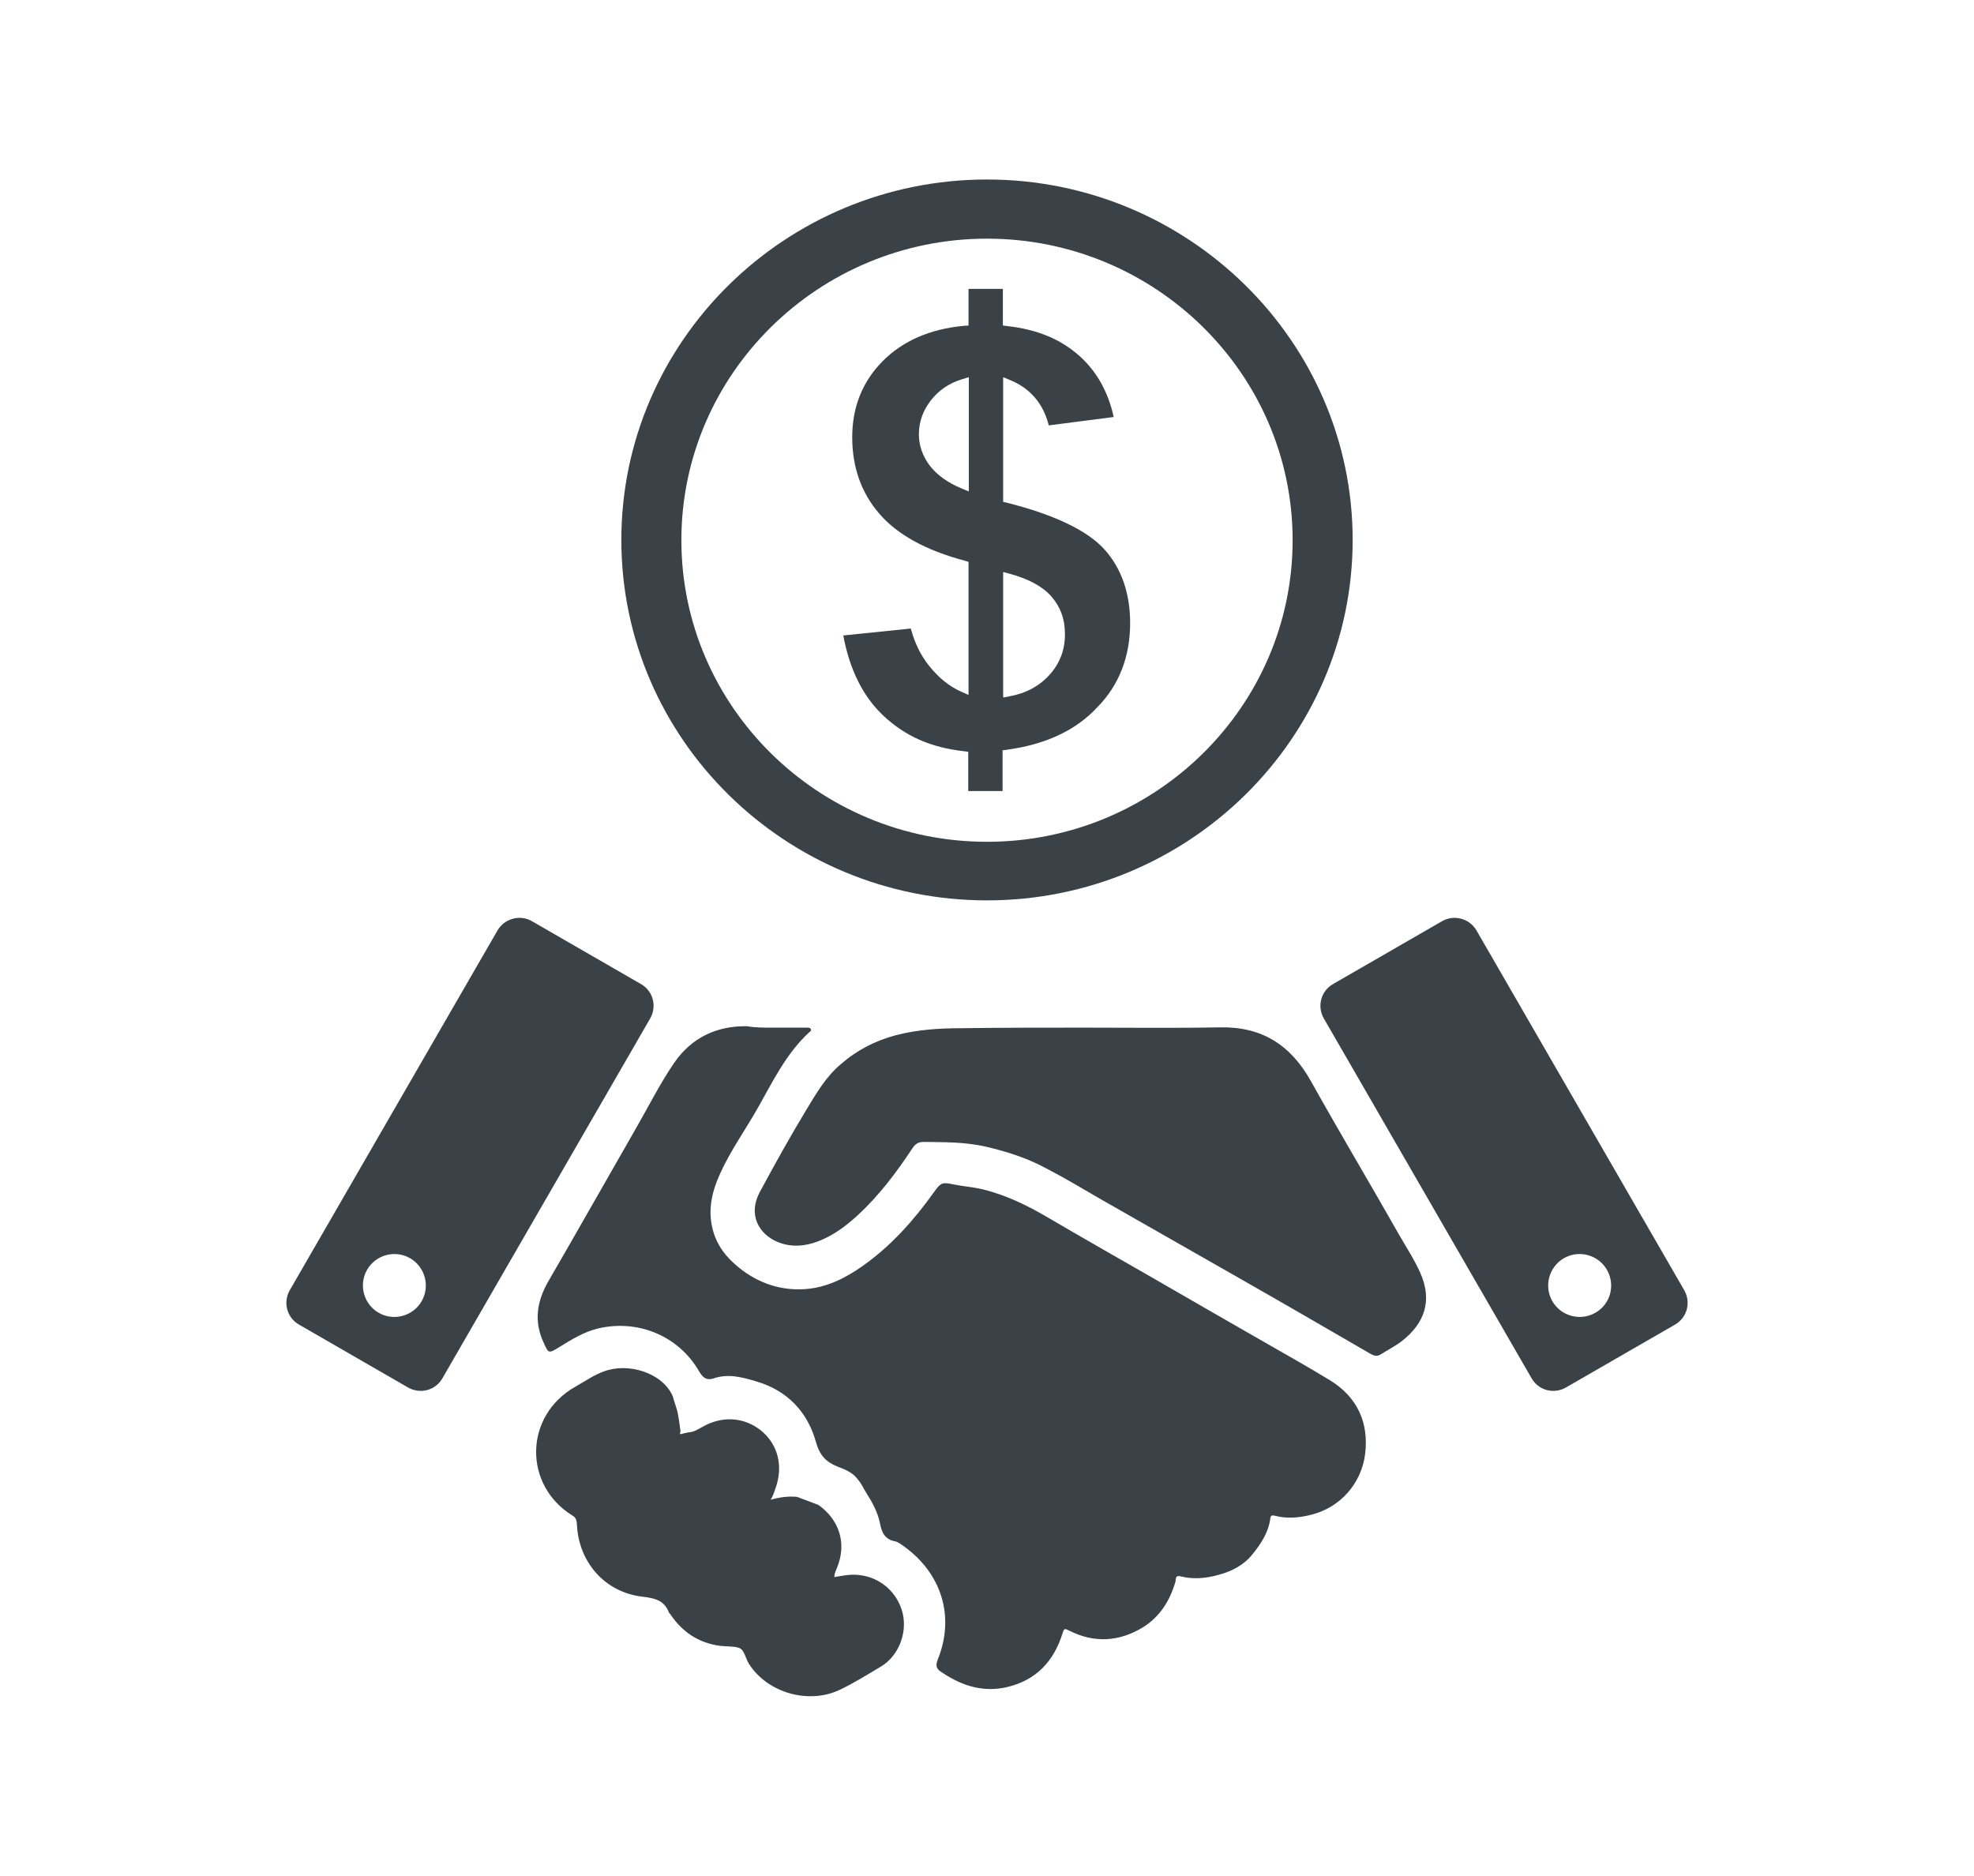 <?xml version="1.0" encoding="utf-8"?>
<!-- Generator: Adobe Illustrator 26.0.3, SVG Export Plug-In . SVG Version: 6.00 Build 0)  -->
<svg version="1.1" id="Layer_1" xmlns="http://www.w3.org/2000/svg" xmlns:xlink="http://www.w3.org/1999/xlink" x="0px" y="0px"
	 viewBox="0 0 684 650" style="enable-background:new 0 0 684 650;" xml:space="preserve">
<style type="text/css">
	.st0{fill-rule:evenodd;clip-rule:evenodd;fill:#3A4147;}
	.st1{fill:#3A4147;}
</style>
<g>
	<g>
		<g>
			<path class="st0" d="M267.1,356.1c4.1,0,8.2,0,12.2,0c0.6,0,1.2-0.1,1.6,0.4c0.4,0.6-0.2,1-0.5,1.2c-8,7.4-12.6,17-17.8,26.2
				c-4.3,7.6-9.4,14.7-13,22.6c-2.8,6.1-4.4,12.5-2.7,19.3c1.4,5.7,4.8,10,9.2,13.5c6.7,5.4,14.5,8,22.9,7.4
				c7.3-0.5,13.8-3.7,19.9-8c9.9-7,17.8-15.9,24.8-25.7c2.3-3.2,2.8-3.4,6.6-2.6c3.3,0.7,6.7,0.9,10.1,1.7c8.2,2,15.6,5.6,22.7,9.8
				c11.8,6.9,23.7,13.7,35.6,20.5c13.5,7.8,27,15.6,40.5,23.3c7.2,4.1,14.4,8.2,21.5,12.5c9.7,5.9,13.7,14.9,12.3,25.8
				c-1.2,9.4-8,18.4-19.1,21c-4.1,1-8.2,1.3-12.3,0.2c-0.8-0.2-1.3,0-1.4,0.8c-0.6,5-3.3,9-6.3,12.7c-3.1,3.8-7.3,5.9-12,7.1
				c-4.3,1.2-8.7,1.5-13,0.4c-1.7-0.4-1.4,1-1.6,1.9c-1.9,6.5-5.3,12-11.1,15.7c-8.3,5.1-17,5.7-25.8,1.2c-1.4-0.7-1.7-0.8-2.2,0.9
				c-3,9.7-9.1,16.3-19.2,18.7c-8.1,1.9-15.4-0.3-22.2-4.8c-2.1-1.3-2.9-2.1-1.8-4.9c5.9-14.7,1.3-29.6-11.7-39
				c-1-0.7-2.1-1.6-3.2-1.8c-3.6-0.7-4.6-3.2-5.2-6.3c-0.8-3.9-2.7-7.3-4.8-10.6c-1.1-1.7-1.2-2.6-3.3-5.1c-1.7-2-4.2-3-6.6-3.9
				c-4-1.6-6.2-3.9-7.5-8.6c-2.9-10.4-10-17.8-20.6-20.9c-4.7-1.4-9.6-2.8-14.7-1.1c-2.3,0.8-3.7,0.1-5.1-2.3
				c-7.1-12.4-21.3-18.3-35.3-14.9c-4.8,1.2-9,3.8-13.2,6.4c-3.8,2.3-3.7,2.3-5.5-1.7c-3.4-7.4-2.2-14.3,1.7-21.1
				c10.2-17.6,20.2-35.3,30.3-52.9c4.4-7.6,8.3-15.5,13.3-22.8c6-8.7,14.6-12.8,25.1-12.7C261.6,356.1,264.3,356.1,267.1,356.1z"/>
			<path class="st0" d="M375.7,356.1c15.7,0,31.3,0.2,47-0.1c14.4-0.3,24.4,6,31.4,18.4c10,17.9,20.5,35.5,30.6,53.3
				c2.5,4.4,5.3,8.6,7.4,13.3c4.4,9.8,1.4,17.6-6.2,23.6c-2.3,1.8-5.1,3.2-7.6,4.8c-1.2,0.7-2.2,0.4-3.3-0.2
				c-15-8.7-30-17.4-45.1-26c-16.1-9.2-32.3-18.4-48.4-27.6c-6.4-3.7-12.7-7.5-19.3-10.9c-6.5-3.5-13.5-5.7-20.8-7.4
				c-7.1-1.6-14.2-1.5-21.3-1.6c-1.9,0-3,0.7-4,2.3c-5.5,8.3-11.5,16.3-18.9,23.1c-4,3.7-8.4,7-13.6,9c-4.6,1.8-9.4,2.2-14.1,0.3
				c-6.7-2.8-10.4-9.6-6.2-17.4c5.2-9.6,10.5-19.2,16.2-28.6c3.4-5.6,6.7-11.3,11.8-15.6c5.6-4.9,12-8.2,19.2-10.1
				c7.4-1.9,14.9-2.4,22.5-2.4C347.2,356.1,361.5,356.1,375.7,356.1z"/>
			<path class="st0" d="M283.6,521.5c7,5,10.1,13.1,6.3,22.1c-0.4,0.9-0.8,1.8-0.8,2.9c2.9-0.5,5.7-1.1,8.7-0.7
				c7.3,0.8,13.3,6.1,15,13.3c1.6,6.9-1.5,14.7-7.4,18.3c-4.7,2.8-9.3,5.7-14.3,8.1c-10.8,5.2-25,1.2-31.5-8.8
				c-1.3-1.9-1.6-5.1-3.6-5.7c-1.9-0.6-4.3-0.4-6.6-0.7c-7.4-1-13-4.8-17.1-10.9c-0.1-0.2-0.4-0.4-0.5-0.6c-1.6-4.2-4.8-5-9.1-5.5
				c-13.2-1.5-22.3-12.1-22.8-25.2c-0.1-1.2-0.3-2.2-1.5-2.9c-17.1-10.5-16.9-34.6,1-44.7c3.2-1.8,6.3-4,9.9-5.3
				c8.3-3.1,20.2,0.4,23.8,8.6c1.5,5.3,1.6,3.6,2.7,12.2c0,0.2-0.2,0.5-0.2,0.7c0,0.1,0.1,0.1,0.2,0.3c4.5-1.3,3.1,0,7.5-2.5
				c6.9-4,14.6-3.5,20.5,1.3c5.8,4.8,7.6,12.2,5,19.7c-0.5,1.3-0.8,2.7-1.8,4.2c3.2-0.9,6.2-1.3,9.2-1L283.6,521.5z"/>
			<path class="st0" d="M499.7,319.2l-37.8,21.8c-4.2,2.4-5.6,7.7-3.2,11.9l72,124.7c2.4,4.2,7.7,5.6,11.9,3.2l37.8-21.8
				c4.2-2.4,5.6-7.7,3.2-11.9l-72-124.7C509.2,318.3,503.9,316.8,499.7,319.2z M552.8,454.9c-5.2,3-11.9,1.2-14.9-4
				c-3-5.2-1.2-11.9,4-14.9c5.2-3,11.9-1.2,14.9,4C559.8,445.2,558.1,451.9,552.8,454.9z"/>
			<path class="st0" d="M172.4,322.4l-72,124.7c-2.4,4.2-1,9.5,3.2,11.9l37.8,21.8c4.2,2.4,9.5,1,11.9-3.2l72-124.7
				c2.4-4.2,1-9.5-3.2-11.9l-37.8-21.8C180.2,316.8,174.8,318.3,172.4,322.4z M127.2,440c3-5.2,9.7-7,14.9-4c5.2,3,7,9.7,4,14.9
				c-3,5.2-9.7,7-14.9,4C126,451.9,124.2,445.2,127.2,440z"/>
		</g>
	</g>
	<g>
		<g>
			<path class="st1" d="M342,62.2c-69.8,0-126.7,56-126.7,124.9c0,68.9,56.8,124.9,126.7,124.9c69.8,0,126.7-56,126.7-124.9
				C468.7,118.3,411.8,62.2,342,62.2z M342,291.7c-58.4,0-105.9-46.9-105.9-104.5c0-57.6,47.5-104.5,105.9-104.5
				c58.4,0,105.9,46.9,105.9,104.5C447.9,244.8,400.4,291.7,342,291.7z"/>
		</g>
		<path class="st1" d="M391.6,215.9c0-10.3-3-18.9-8.8-25.4c-5.9-6.6-17.3-12.1-33.9-16.3l-1.3-0.3v-43.2l2.4,1
			c6.9,2.8,11.5,8.1,13.4,15.7l22.5-2.9c-1.9-8.7-5.9-15.8-11.8-21.1c-6.6-5.9-14.6-9.2-25-10.4l-1.6-0.2v-12.7h-11.9v12.7l-1.6,0.1
			c-11.7,1.1-21.2,5.2-28.2,12.3c-7,7.1-10.5,15.9-10.5,26.3c0,10.3,3.1,19.2,9.3,26.4c6.2,7.3,16.2,12.8,29.7,16.4l1.3,0.4v46.1
			l-2.5-1.1c-4.1-1.8-7.8-4.8-11.1-8.9c-3-3.7-5.1-8.1-6.4-13l-23.4,2.4c2.2,11.8,6.8,21.1,13.8,27.7c7.6,7.2,16.5,11.1,27.9,12.4
			l1.6,0.2v13.6h11.9v-14.1l1.5-0.2c13.3-1.8,23.9-6.7,31.3-14.7C387.8,237.4,391.6,227.5,391.6,215.9z M335.7,170.3l-2.4-1
			c-4.9-2-8.6-4.7-11.1-7.9c-2.5-3.3-3.8-7-3.8-10.9c0-4.3,1.4-8.2,4.1-11.7c2.7-3.5,6.3-6,10.9-7.4l2.3-0.7V170.3z M363.7,233.8
			c-3.6,4-8.3,6.5-14,7.5l-2.1,0.4v-43.5l2.2,0.6c6.7,1.8,11.6,4.5,14.6,8c3.1,3.6,4.6,7.8,4.6,12.7
			C369.1,225,367.3,229.8,363.7,233.8z"/>
	</g>
</g>
</svg>
